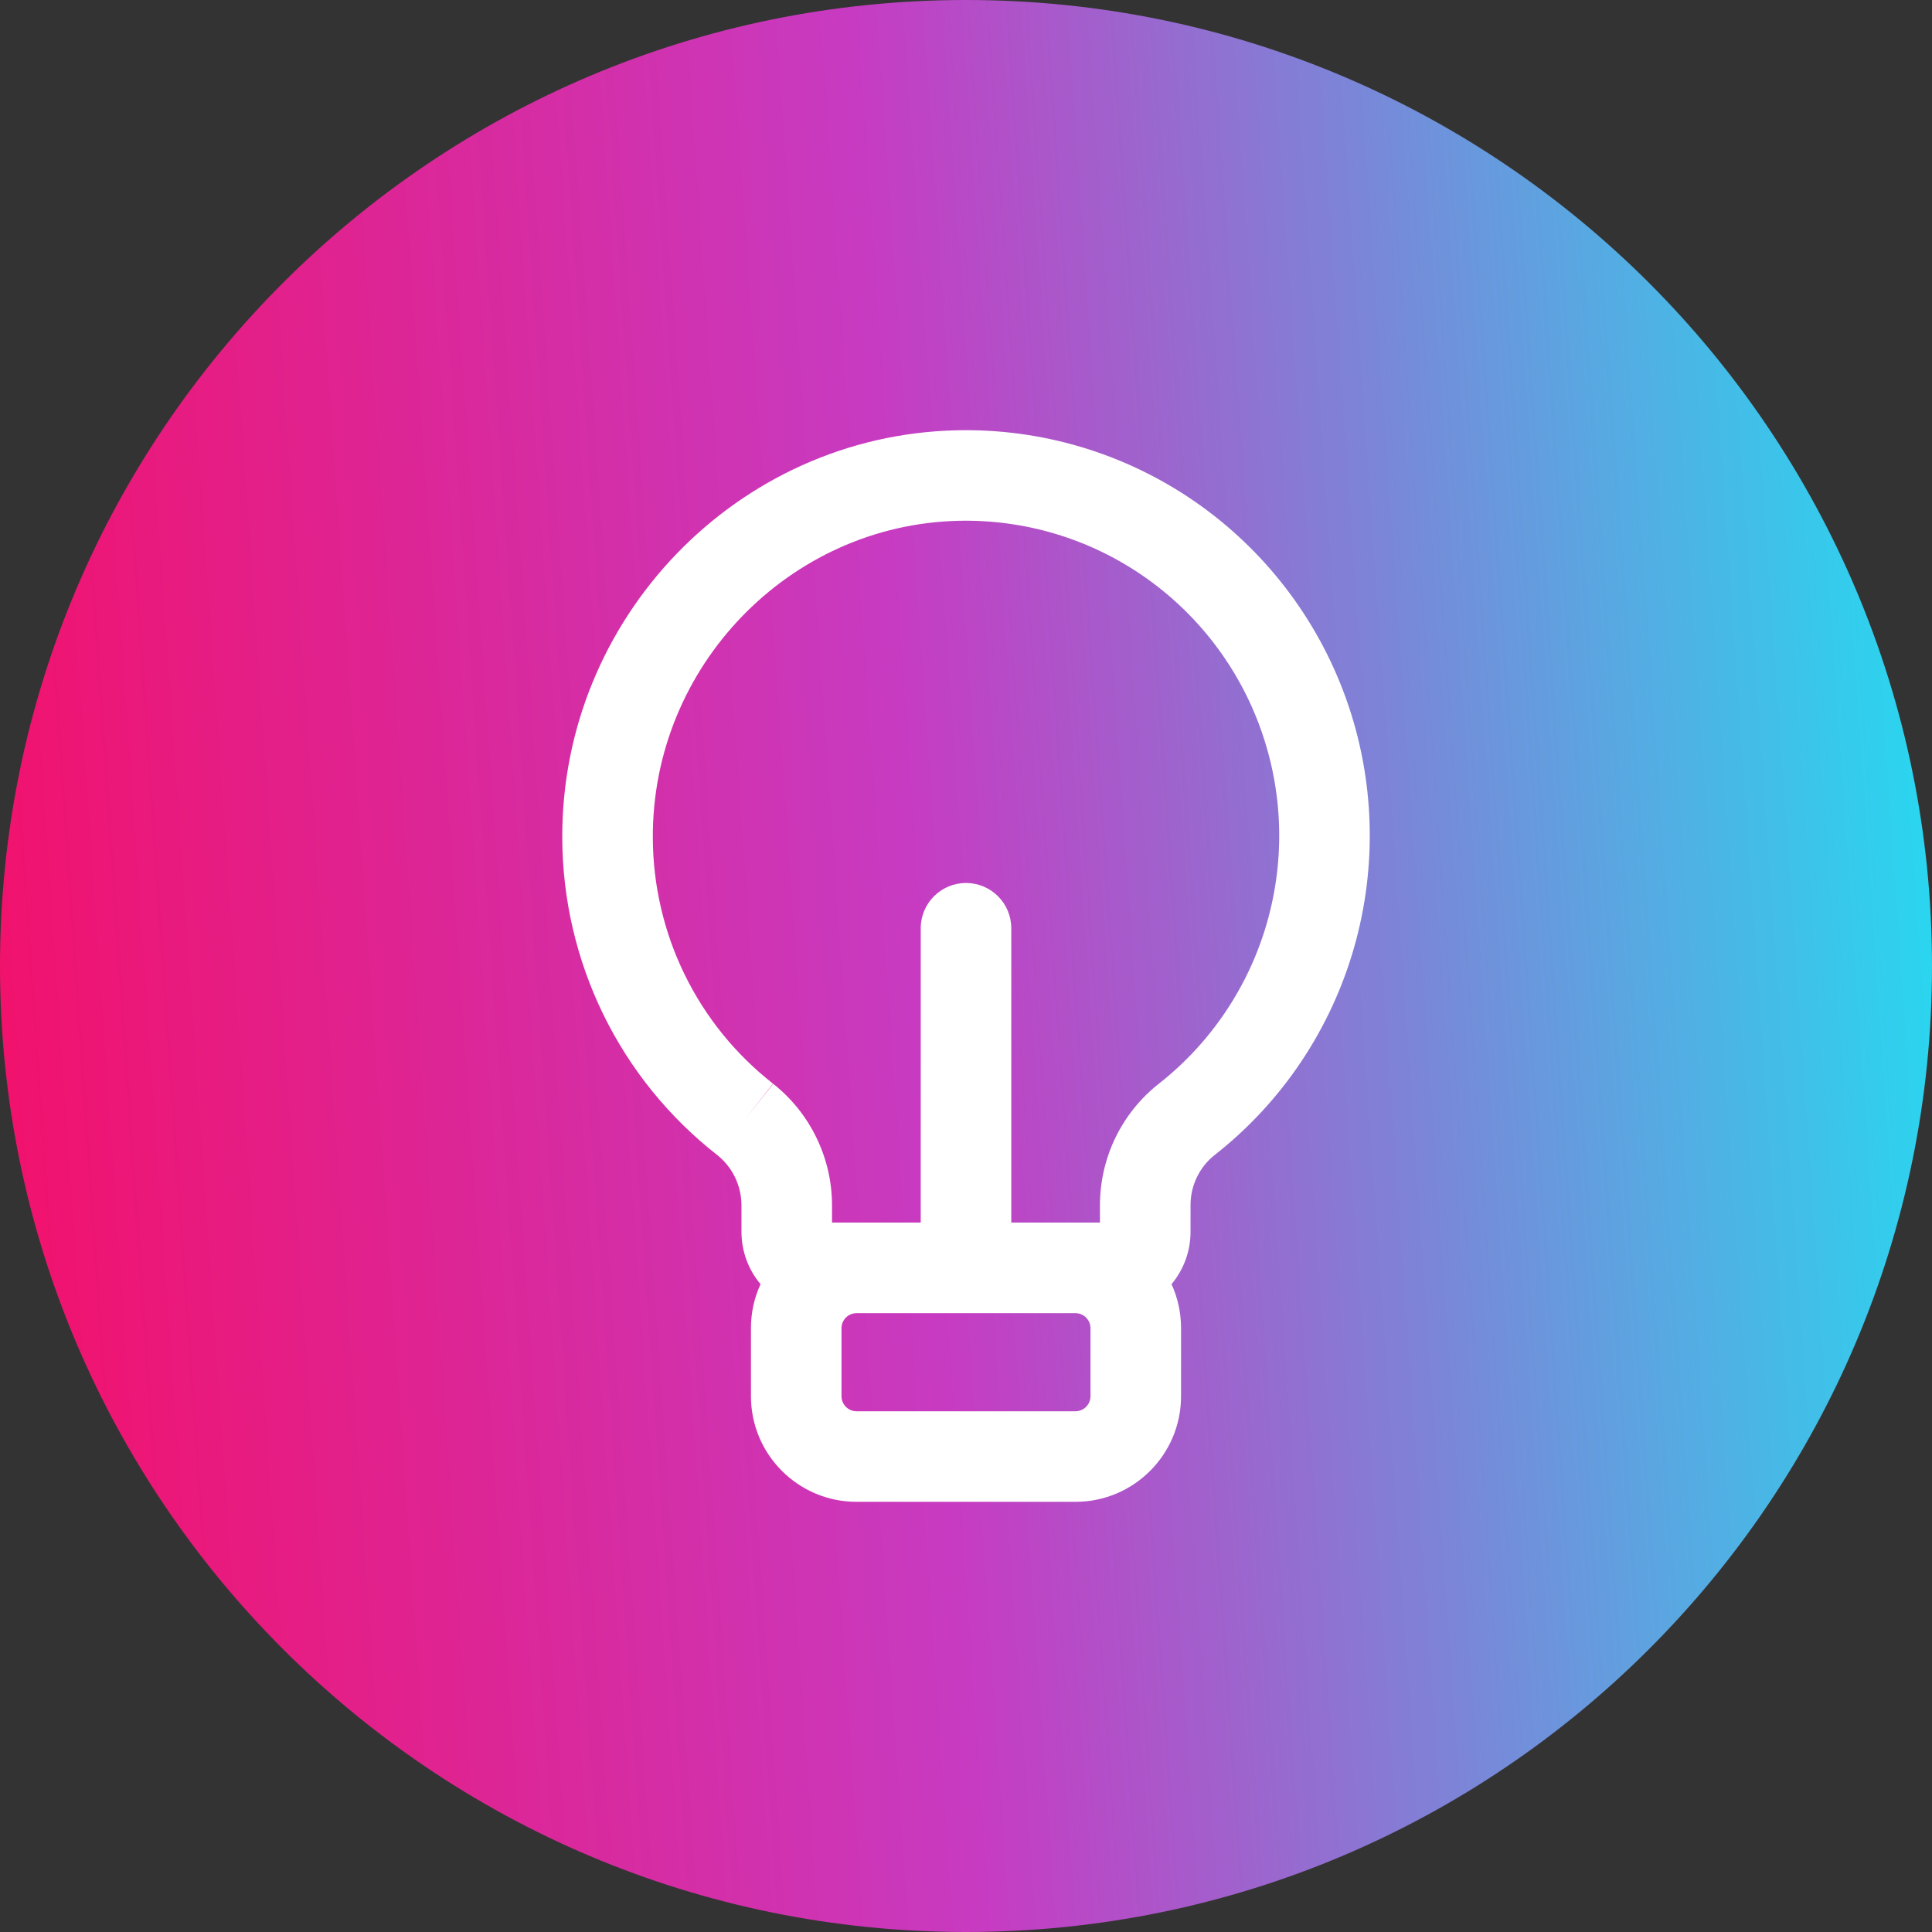 <svg width="32" height="32" viewBox="0 0 32 32" fill="none" xmlns="http://www.w3.org/2000/svg">
<rect x="0" y="0" width="32" height="32" fill="#333333" stroke="none"/>
<g clip-path="url(#clip0_16_68)">
<path d="M32 16C32 7.163 24.837 0 16 0C7.163 0 0 7.163 0 16C0 24.837 7.163 32 16 32C24.837 32 32 24.837 32 16Z" fill="url(#paint0_linear_16_68)"/>
<path fill-rule="evenodd" clip-rule="evenodd" d="M18.933 9.539C18.035 8.919 16.965 8.601 15.877 8.626C13.07 8.691 10.8 11.043 10.813 13.876V13.877C10.815 14.663 10.996 15.438 11.341 16.144C11.686 16.849 12.186 17.466 12.803 17.948L12.341 18.539L12.807 17.951C13.108 18.19 13.353 18.494 13.521 18.84C13.69 19.186 13.779 19.566 13.781 19.951V19.956V20.25H14.188H15.25V15.375C15.25 14.961 15.586 14.625 16 14.625C16.414 14.625 16.75 14.961 16.75 15.375V20.25H17.812H18.219V19.956V19.955C18.22 19.566 18.309 19.182 18.48 18.833C18.651 18.485 18.898 18.18 19.204 17.942C20.06 17.266 20.683 16.336 20.985 15.284C21.287 14.23 21.251 13.108 20.882 12.077C20.514 11.046 19.831 10.158 18.933 9.539ZM16 21.75H14.188C14.049 21.75 13.938 21.862 13.938 22V23.125C13.938 23.263 14.049 23.375 14.188 23.375H17.812C17.951 23.375 18.062 23.263 18.062 23.125V22C18.062 21.862 17.951 21.75 17.812 21.75H16ZM12.281 20.404C12.281 20.721 12.393 21.028 12.597 21.27C12.494 21.492 12.438 21.739 12.438 22V23.125C12.438 24.091 13.221 24.875 14.188 24.875H17.812C18.779 24.875 19.562 24.091 19.562 23.125V22C19.562 21.739 19.506 21.492 19.404 21.27C19.607 21.028 19.719 20.721 19.719 20.404V19.957C19.719 19.796 19.756 19.637 19.827 19.493C19.898 19.348 20 19.222 20.127 19.124L20.131 19.121C21.236 18.25 22.039 17.051 22.427 15.697C22.815 14.342 22.769 12.899 22.295 11.572C21.82 10.245 20.942 9.102 19.784 8.303C18.626 7.505 17.247 7.094 15.842 7.127C12.207 7.211 9.296 10.243 9.313 13.882C9.316 14.894 9.549 15.893 9.993 16.803C10.437 17.711 11.082 18.507 11.877 19.129C12.002 19.228 12.103 19.353 12.173 19.497C12.243 19.641 12.28 19.799 12.281 19.959V20.404Z" fill="white"/>
</g>
<defs>
<linearGradient id="paint0_linear_16_68" x1="1.22823e-06" y1="32.571" x2="37.081" y2="29.999" gradientUnits="userSpaceOnUse">
<stop stop-color="#F40F67"/>
<stop offset="0.44" stop-color="#C73BC2"/>
<stop offset="1" stop-color="#04FBFA"/>
</linearGradient>
<clipPath id="clip0_16_68">
<rect width="32" height="32" fill="white"/>
</clipPath>
</defs>
</svg>
